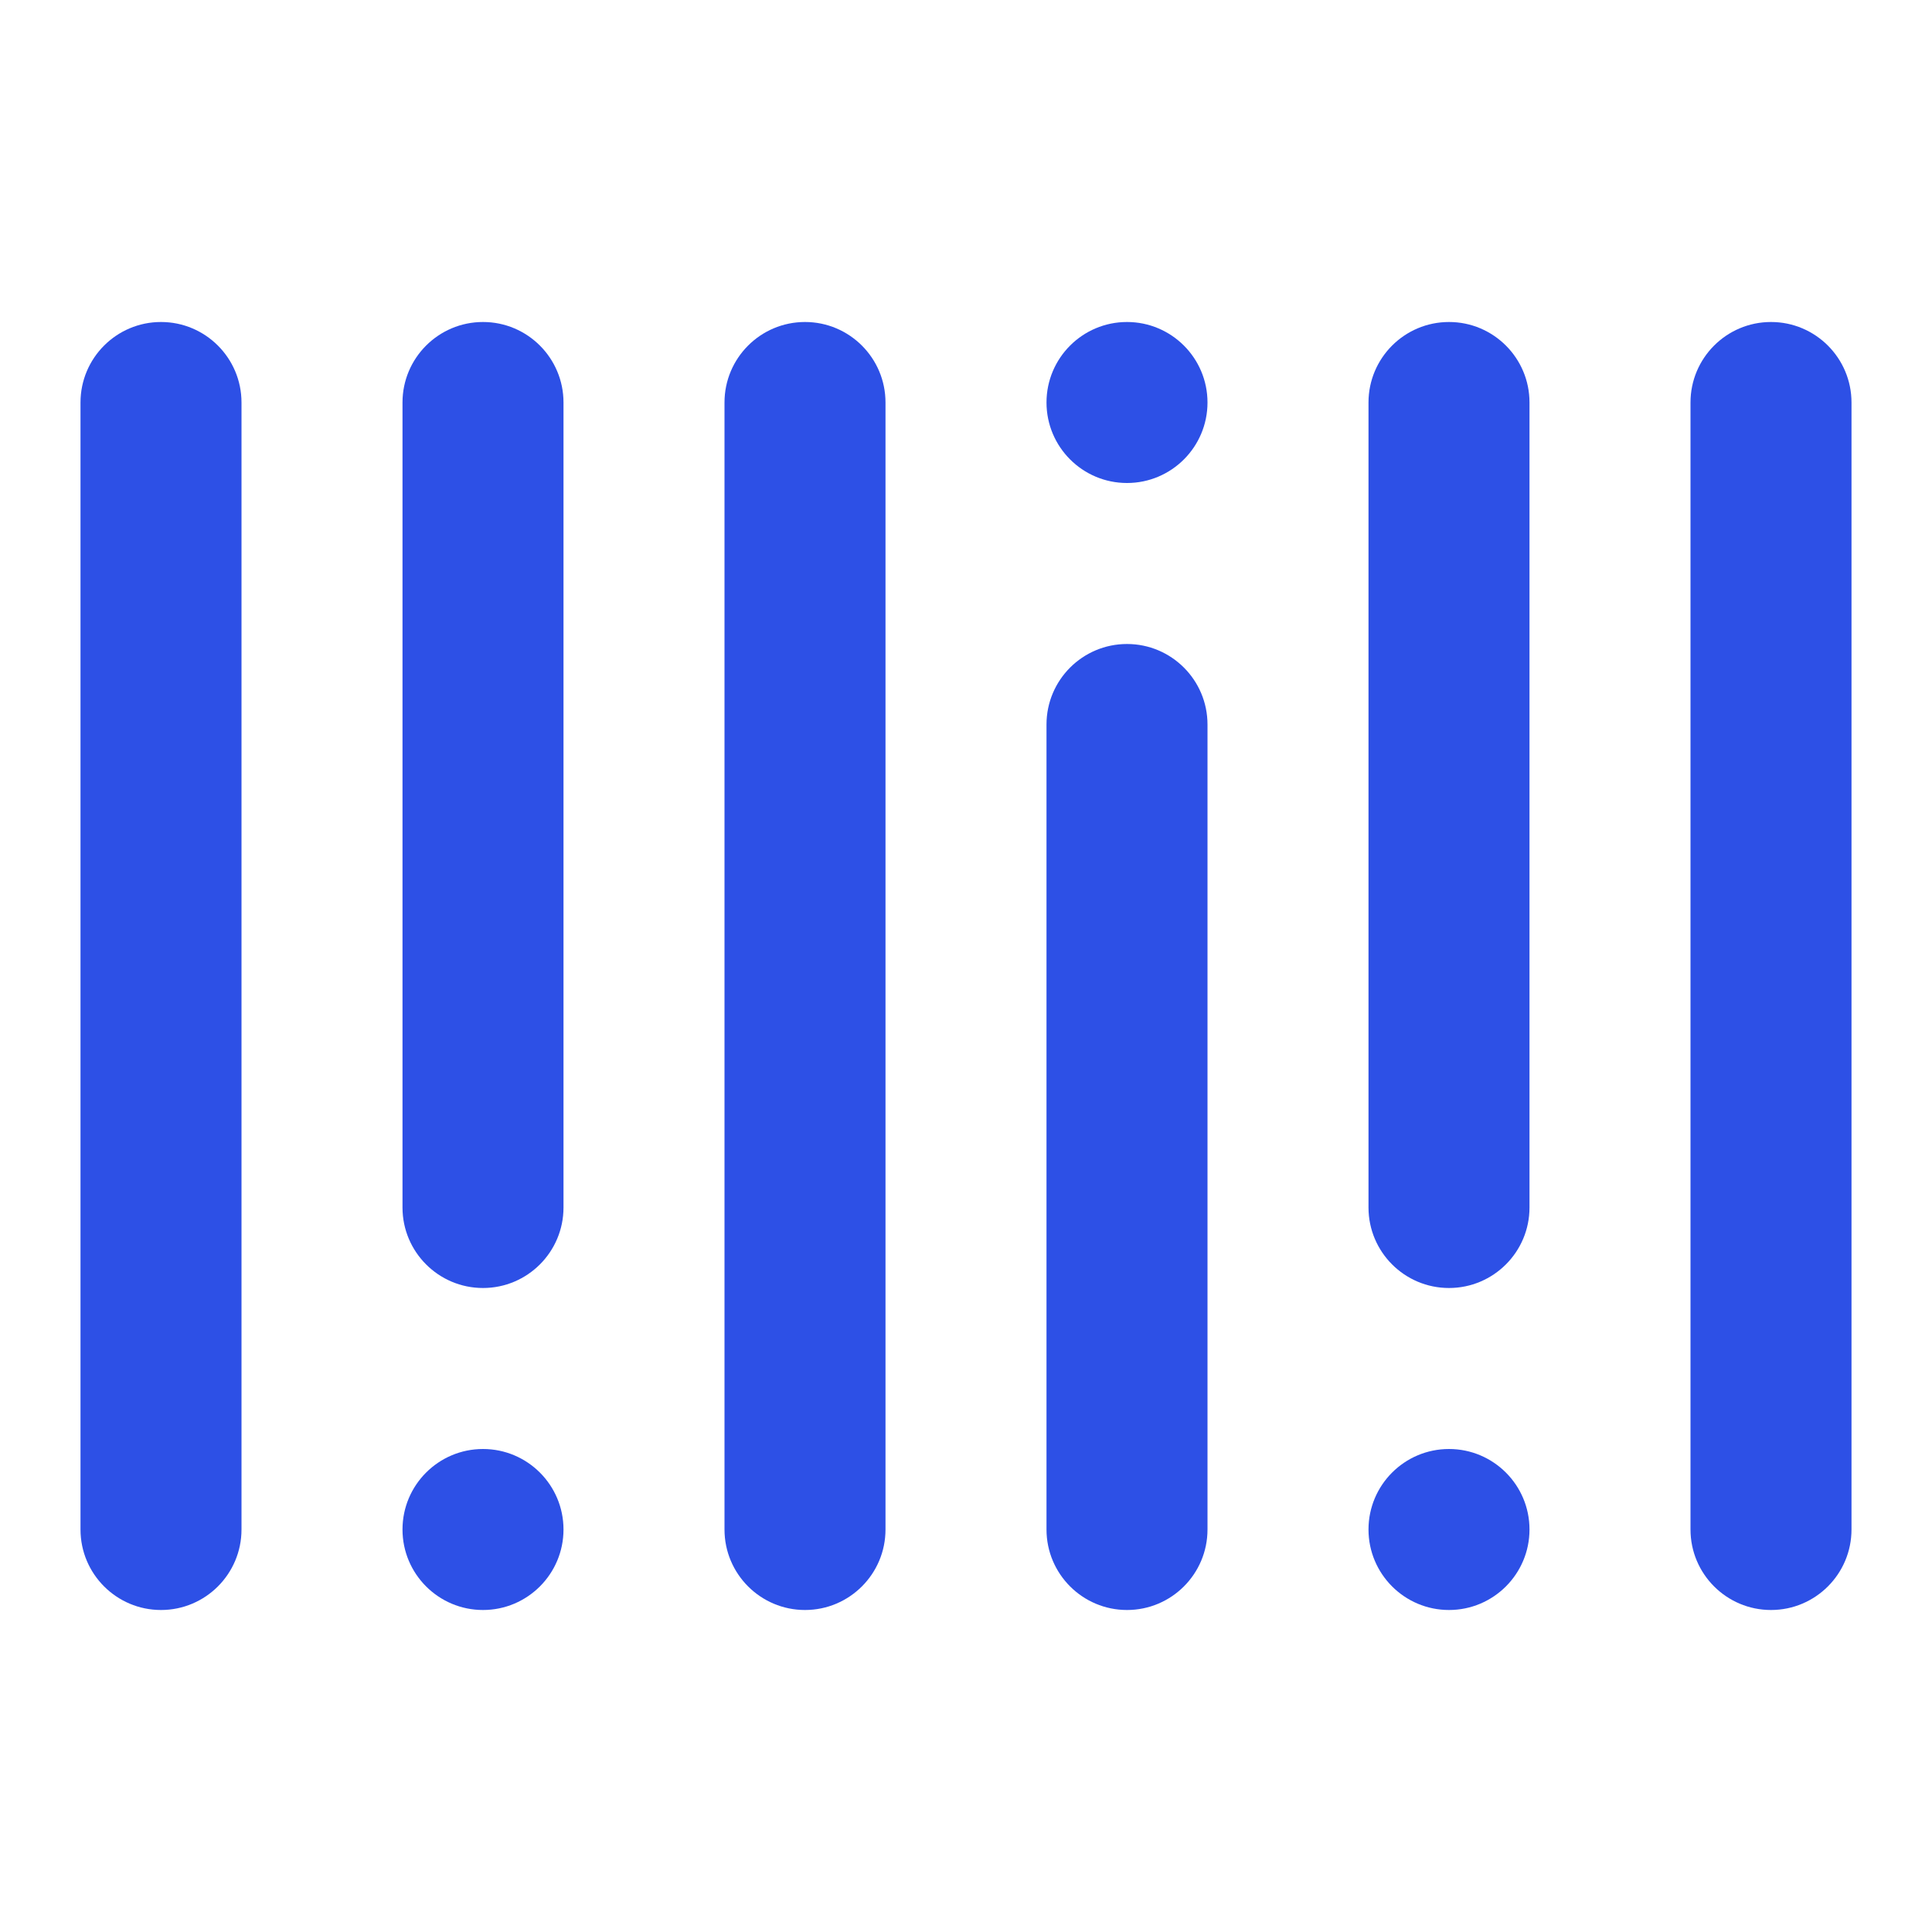 <svg width="24" height="24" viewBox="0 0 24 24" fill="none" xmlns="http://www.w3.org/2000/svg">
<path d="M1 5C1 4.448 1.448 4 2 4C2.552 4 3 4.448 3 5V19C3 19.552 2.552 20 2 20C1.448 20 1 19.552 1 19V5Z" fill="#2D50E6"/>
<path d="M5 5C5 4.448 5.448 4 6 4C6.552 4 7 4.448 7 5V15C7 15.552 6.552 16 6 16C5.448 16 5 15.552 5 15V5Z" fill="#2D50E6"/>
<path d="M10 4C9.448 4 9 4.448 9 5V19C9 19.552 9.448 20 10 20C10.552 20 11 19.552 11 19V5C11 4.448 10.552 4 10 4Z" fill="#2D50E6"/>
<path d="M13 9C13 8.448 13.448 8 14 8C14.552 8 15 8.448 15 9V19C15 19.552 14.552 20 14 20C13.448 20 13 19.552 13 19V9Z" fill="#2D50E6"/>
<path d="M18 4C17.448 4 17 4.448 17 5V15C17 15.552 17.448 16 18 16C18.552 16 19 15.552 19 15V5C19 4.448 18.552 4 18 4Z" fill="#2D50E6"/>
<path d="M21 5C21 4.448 21.448 4 22 4C22.552 4 23 4.448 23 5V19C23 19.552 22.552 20 22 20C21.448 20 21 19.552 21 19V5Z" fill="#2D50E6"/>
<path d="M6 20C6.552 20 7 19.552 7 19C7 18.448 6.552 18 6 18C5.448 18 5 18.448 5 19C5 19.552 5.448 20 6 20Z" fill="#2D50E6"/>
<path d="M15 5C15 5.552 14.552 6 14 6C13.448 6 13 5.552 13 5C13 4.448 13.448 4 14 4C14.552 4 15 4.448 15 5Z" fill="#2D50E6"/>
<path d="M18 20C18.552 20 19 19.552 19 19C19 18.448 18.552 18 18 18C17.448 18 17 18.448 17 19C17 19.552 17.448 20 18 20Z" fill="#2D50E6"/>
</svg>
